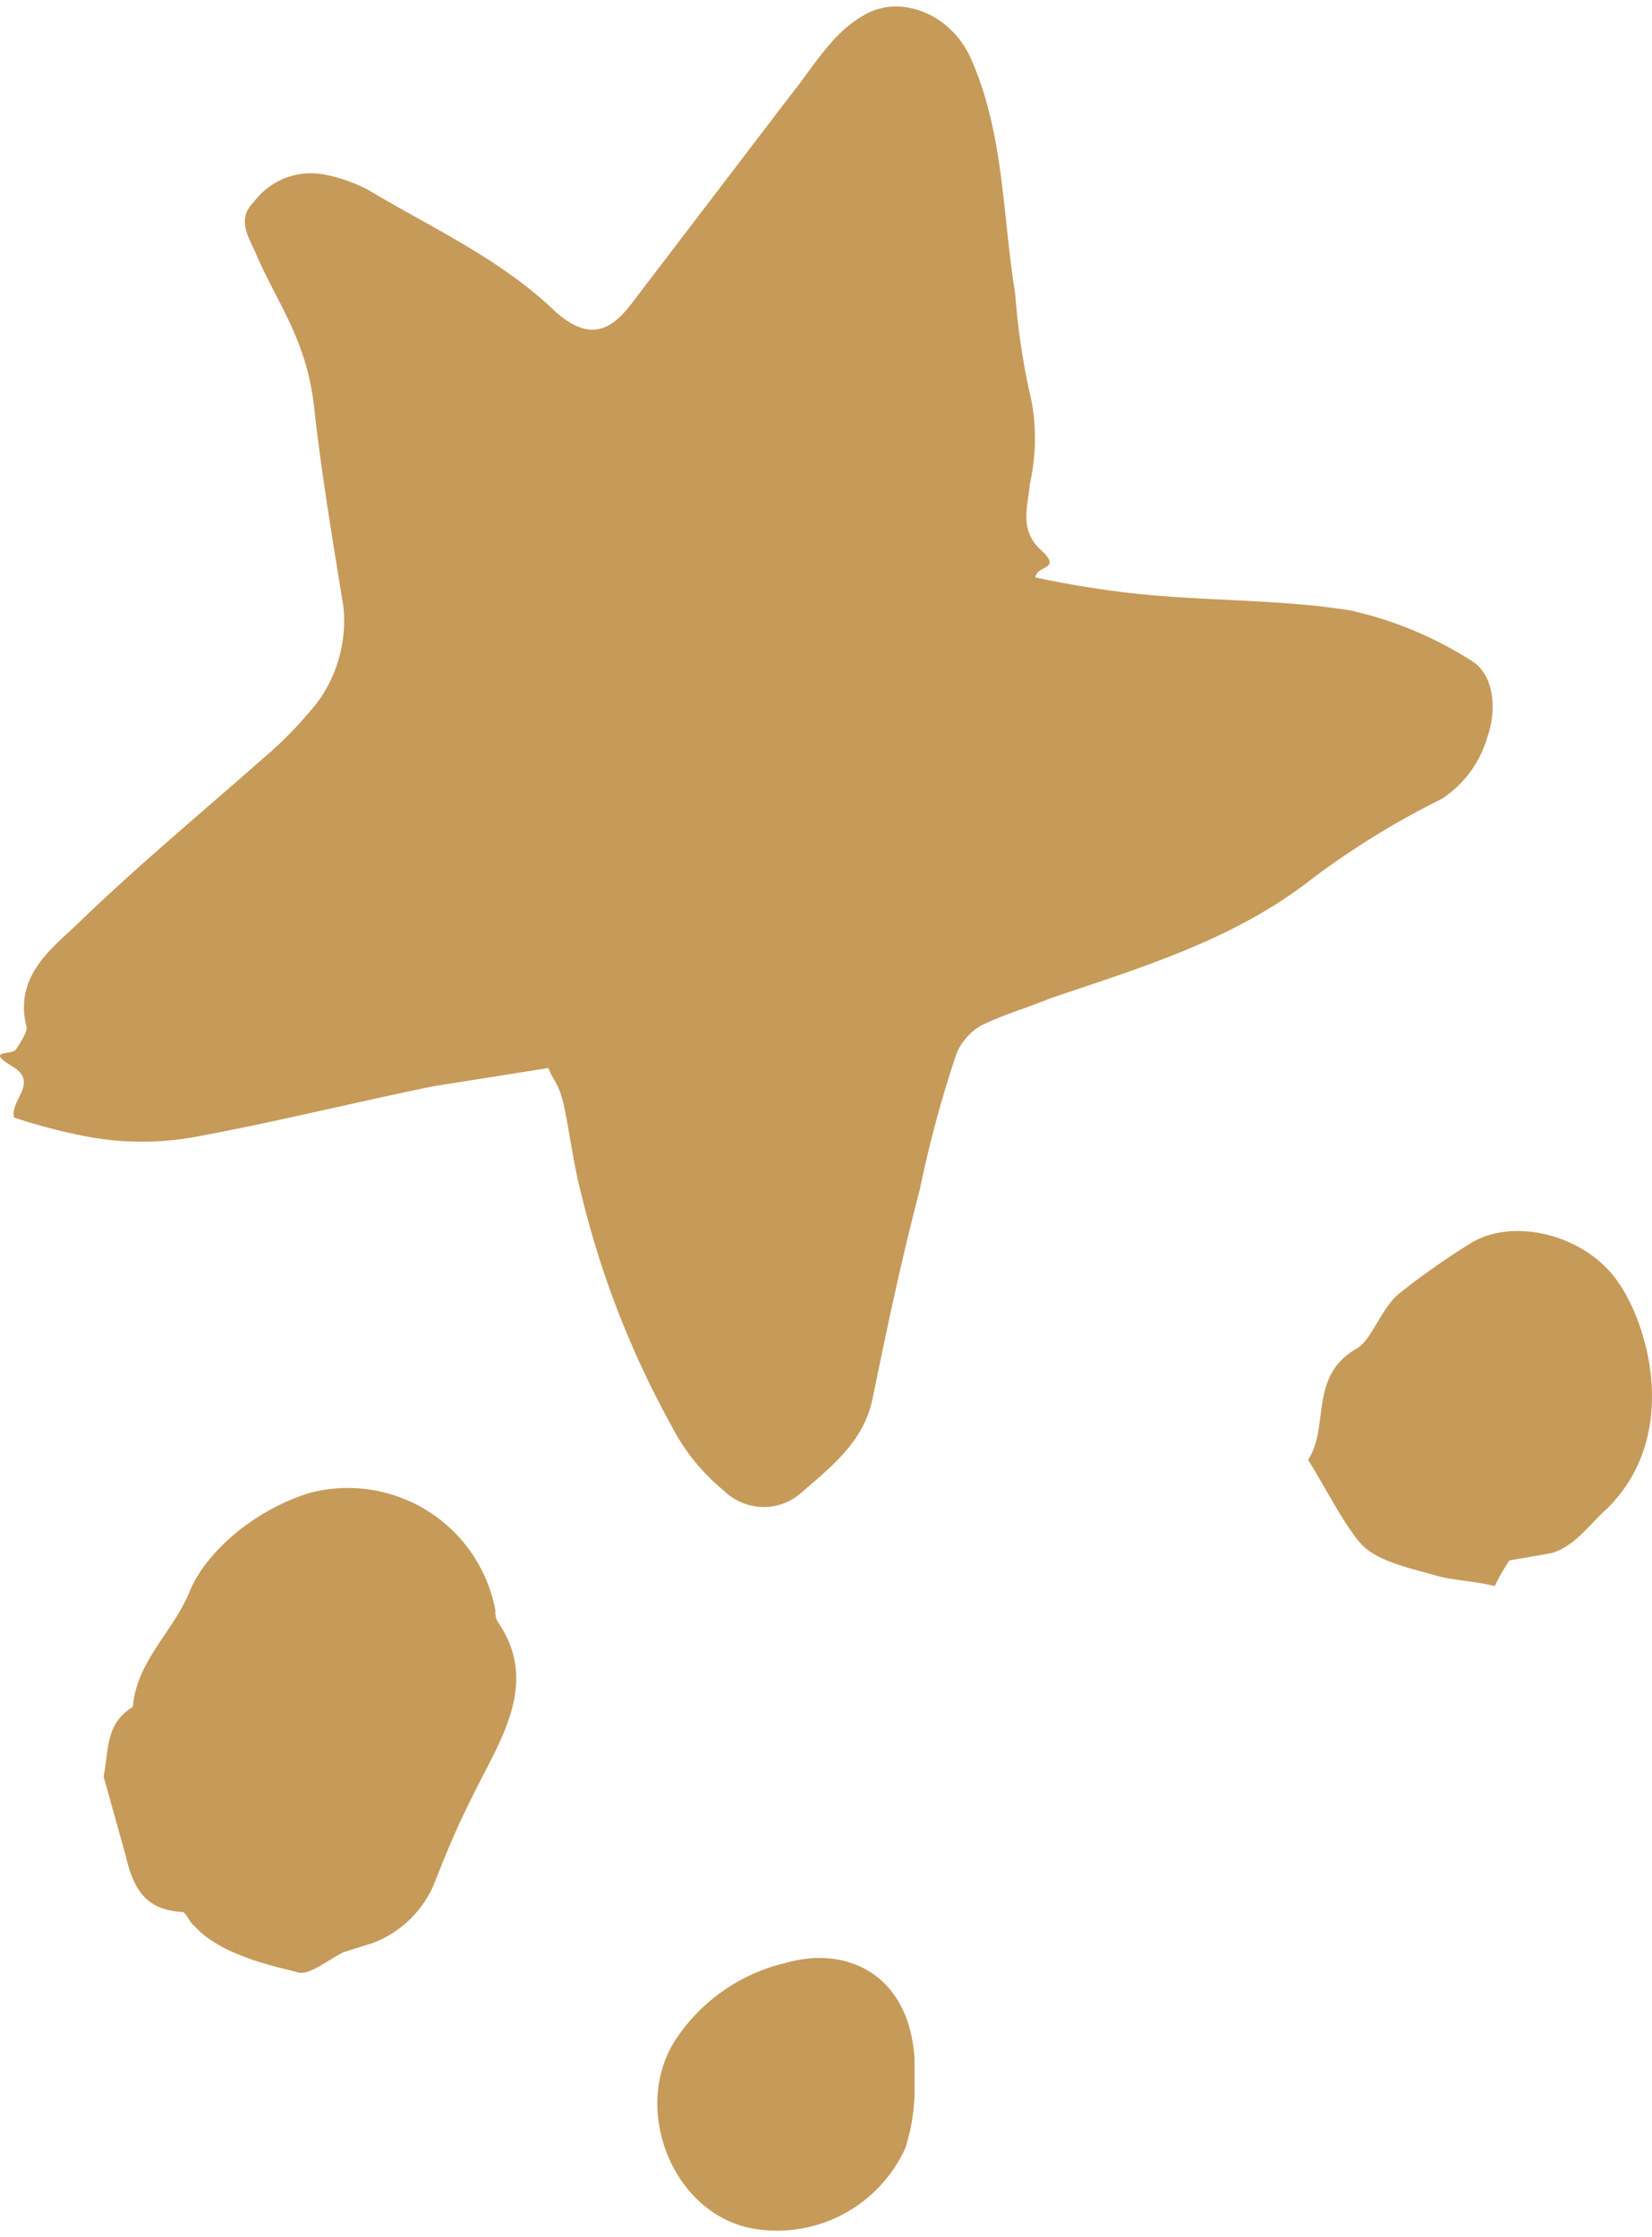 <svg xmlns="http://www.w3.org/2000/svg" width="89.8" height="121.6" viewBox="-0.659 0.117 90.248 121.492" style=""><g><g fill="#c69a59" data-name="Layer 2"><path d="M.1 60.8c-.2-1 1.4-1.9-.1-2.8s0-.6.2-.9.6-.9.6-1.2c-.7-2.7 1.2-4.2 2.7-5.6 3.3-3.2 6.8-6.1 10.2-9.1a21.8 21.8 0 0 0 3-3.1 7.5 7.5 0 0 0 1.4-5.2c-.6-3.7-1.2-7.3-1.6-10.9s-1.9-5.5-3.1-8.2c-.4-1-1.2-2-.2-3a3.9 3.9 0 0 1 3.9-1.5 9 9 0 0 1 2.3.8c3.5 2.1 7.3 3.8 10.3 6.7 1.6 1.4 2.8 1.3 4.1-.4L42.5 5c1.3-1.6 2.3-3.5 4.2-4.5s4.6 0 5.7 2.5c1.8 4.1 1.7 8.5 2.4 12.8a38.2 38.2 0 0 0 .9 5.9 11.3 11.3 0 0 1-.1 4.5c-.1 1.2-.6 2.5.6 3.6s-.2.8-.3 1.5a54.3 54.3 0 0 0 5.6.9c3.9.4 7.8.3 11.6.9a20.7 20.7 0 0 1 6.7 2.8c1.2.8 1.3 2.7.8 4.1a6 6 0 0 1-2.5 3.4 45.3 45.3 0 0 0-7 4.3c-4.3 3.4-9.4 4.9-14.4 6.6-1.2.5-2.6.9-3.8 1.5a3.2 3.2 0 0 0-1.3 1.5 62.1 62.1 0 0 0-2 7.4c-1 3.8-1.8 7.6-2.6 11.5-.5 2.4-2.4 3.8-4 5.2a3.1 3.1 0 0 1-4.1-.2 11.2 11.2 0 0 1-2.9-3.6A50.7 50.7 0 0 1 31.1 65c-.4-1.5-.6-3.1-.9-4.6s-.6-1.5-.9-2.3l-6.3 1c-4.4.9-8.8 2-13.2 2.8a16.3 16.3 0 0 1-5.4 0 30.1 30.1 0 0 1-4.3-1.1z"></path><path d="M5 96.8c.3-1.5.1-2.9 1.6-3.8.2-2.5 2.2-4.1 3.1-6.3s3.6-4.5 6.6-5.4a8.2 8.2 0 0 1 10.1 6.4 1.3 1.3 0 0 0 .1.6c2.1 3 .6 5.8-.8 8.5s-1.9 4-2.7 6a5.9 5.9 0 0 1-3.3 3.1l-1.6.5c-.8.4-1.9 1.3-2.5 1.1s-4.1-.8-5.6-2.5c-.3-.2-.5-.8-.7-.8-2.1-.1-2.7-1.4-3.1-3.1z"></path><path d="M81.8 85a10 10 0 0 0-.8 1.4c-1.2-.3-2.3-.3-3.3-.6s-3-.7-3.9-1.6-2-3.1-3-4.7c1.2-1.8 0-4.6 2.7-6.1.8-.5 1.3-2.2 2.3-3a40.4 40.4 0 0 1 4-2.8c2.3-1.3 6-.4 7.8 2s3.6 8.6-.5 12.6c-1 .9-1.7 2-3 2.4z"></path><path d="M49.3 114.3a11.1 11.1 0 0 1-.5 2.8 7.7 7.7 0 0 1-8.3 4.4c-4.5-.8-6.7-6.7-4.2-10.4a9.9 9.9 0 0 1 5.9-4.1c3.4-1 6.8.6 7.1 5.2z"></path></g></g></svg>